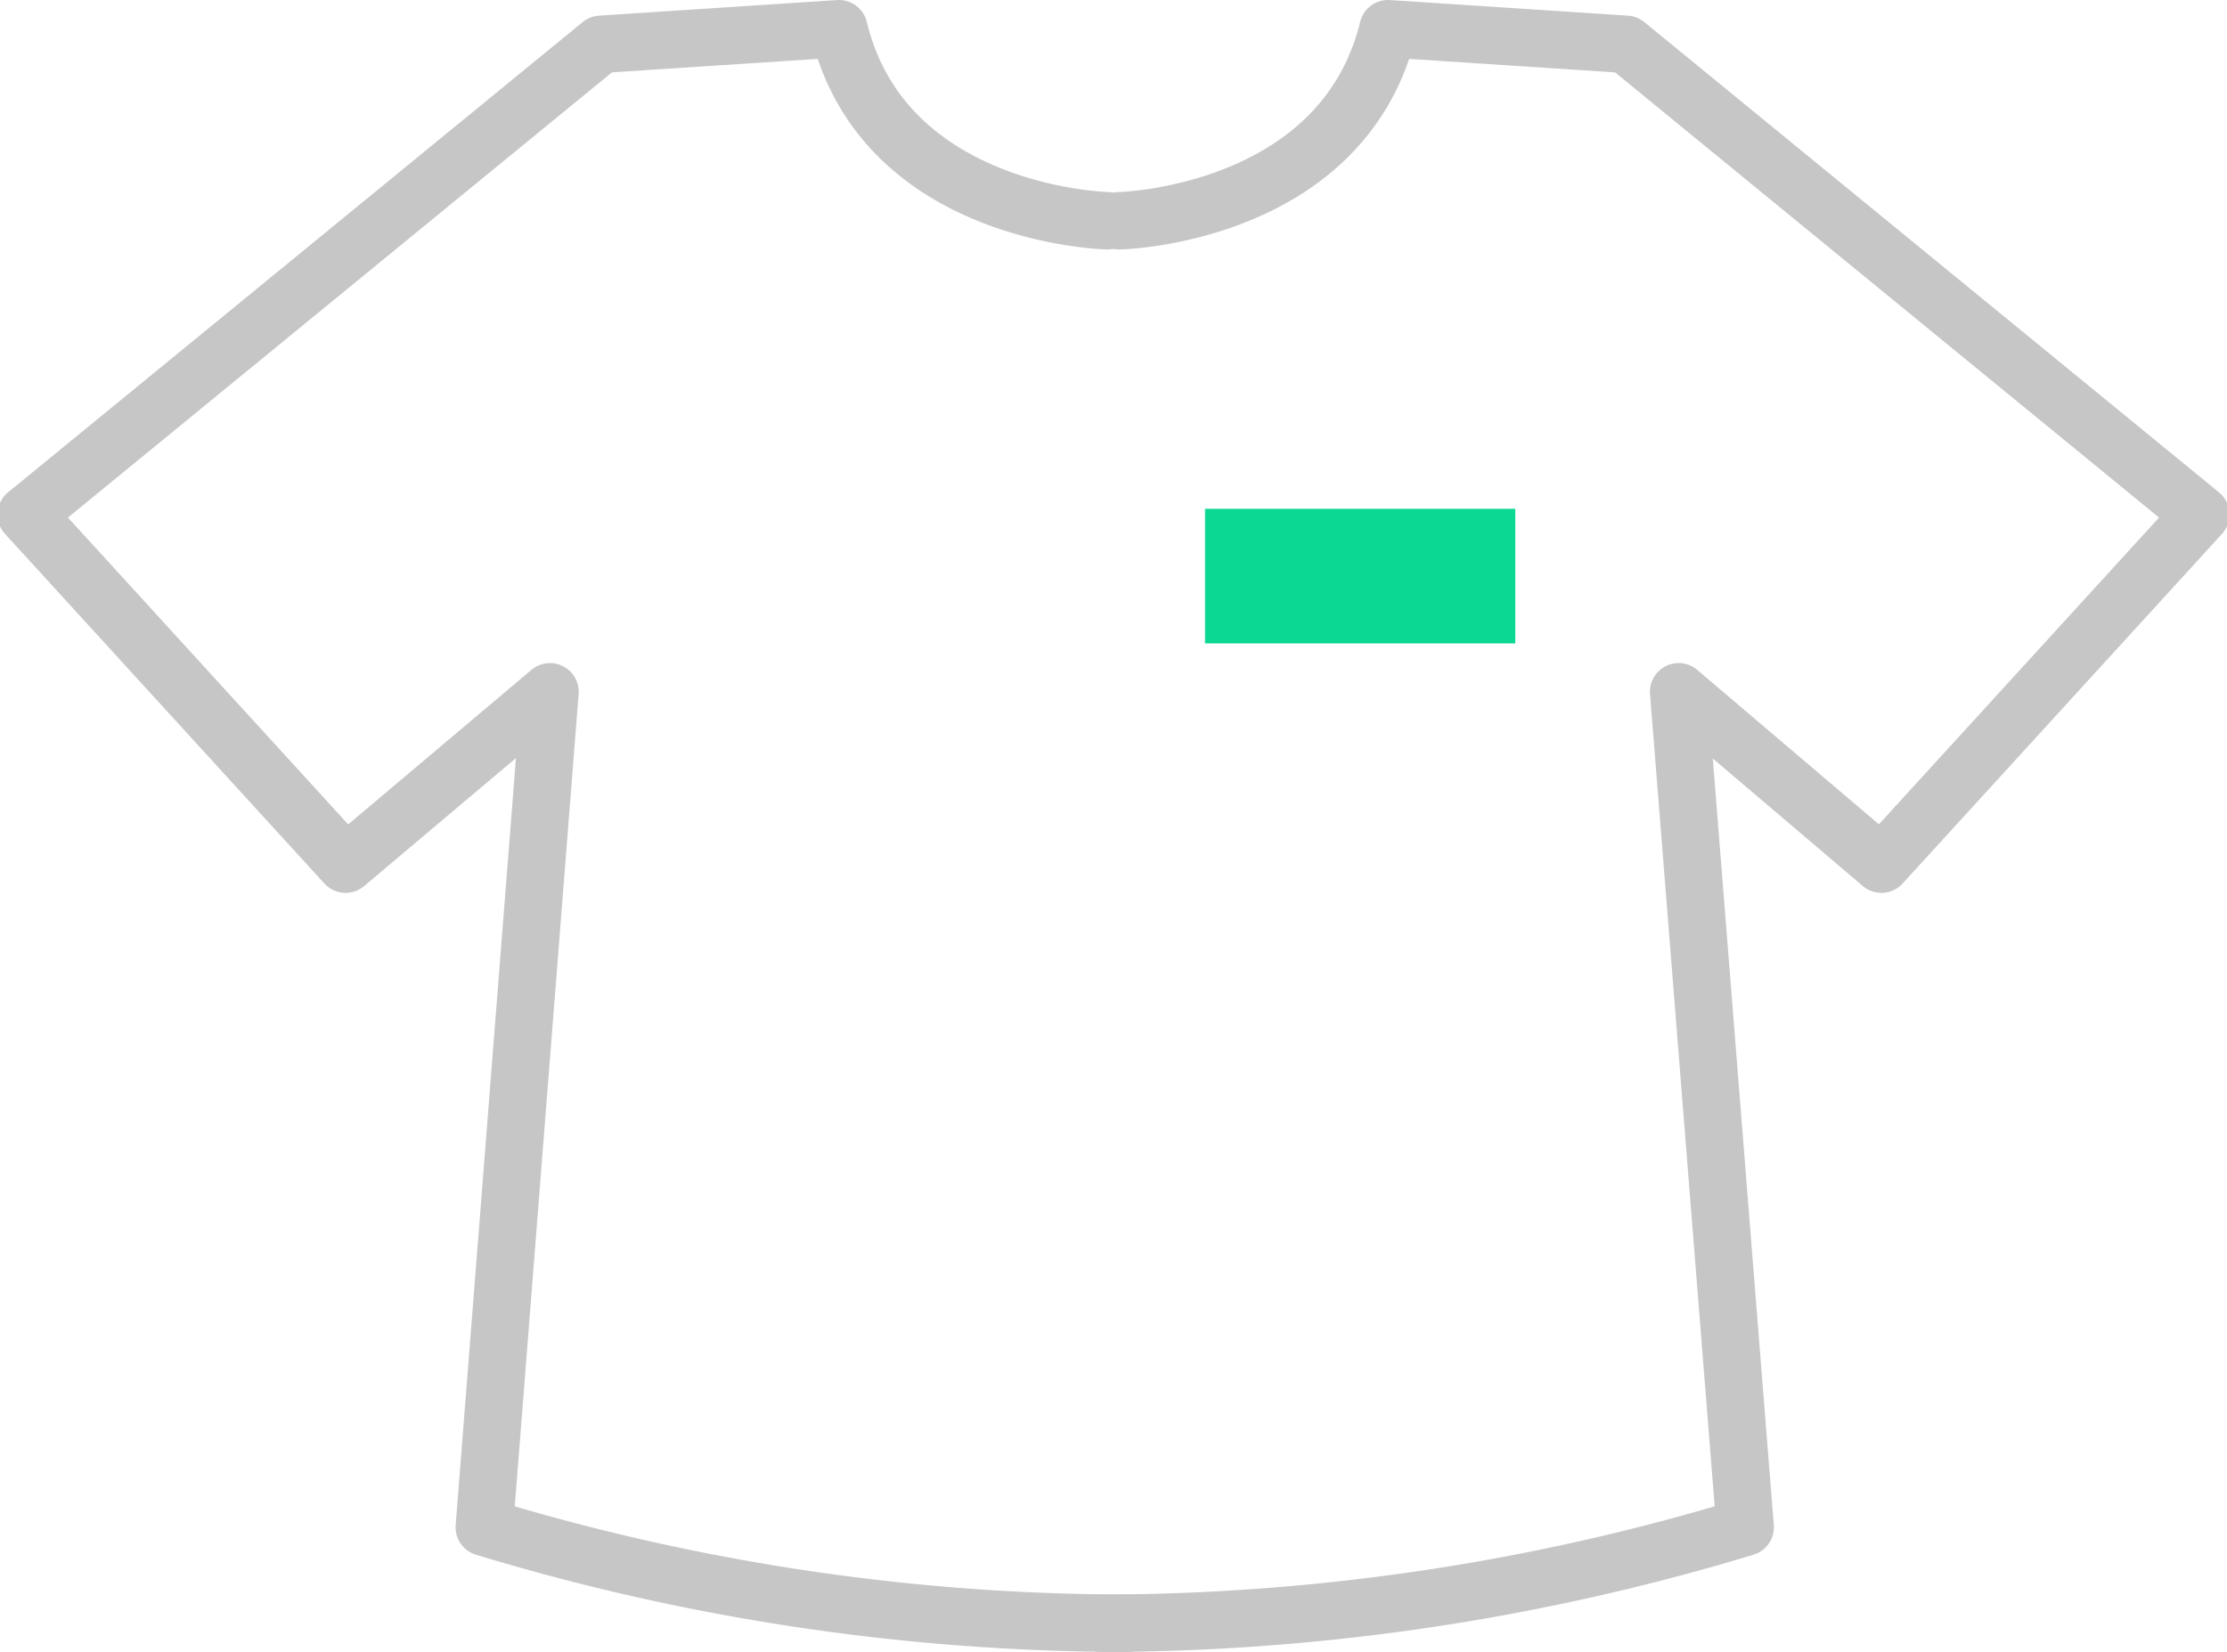 <svg xmlns="http://www.w3.org/2000/svg" viewBox="0 0 27.13 20.13"><defs><style>.cls-1{fill:none;stroke:#c6c6c6;stroke-linecap:round;stroke-linejoin:round;stroke-width:0.7px;}.cls-2{fill:#0bd893;}</style></defs><g id="레이어_2" data-name="레이어 2"><g id="레이어_12" data-name="레이어 12"><path class="cls-1" d="M13.49,2.69S10.77,2.63,10.22.35L7.32.54l-7,5.73,3.89,4.26L6.7,8.43,5.9,18.61a27,27,0,0,0,7.83,1.17"/><path class="cls-1" d="M13.64,2.69s2.71-.06,3.27-2.34l2.9.19,7,5.73-3.89,4.26-2.47-2.1.81,10.18a27.12,27.12,0,0,1-7.84,1.17"/><rect class="cls-2" x="14.68" y="6.2" width="3.78" height="1.64"/></g></g></svg>